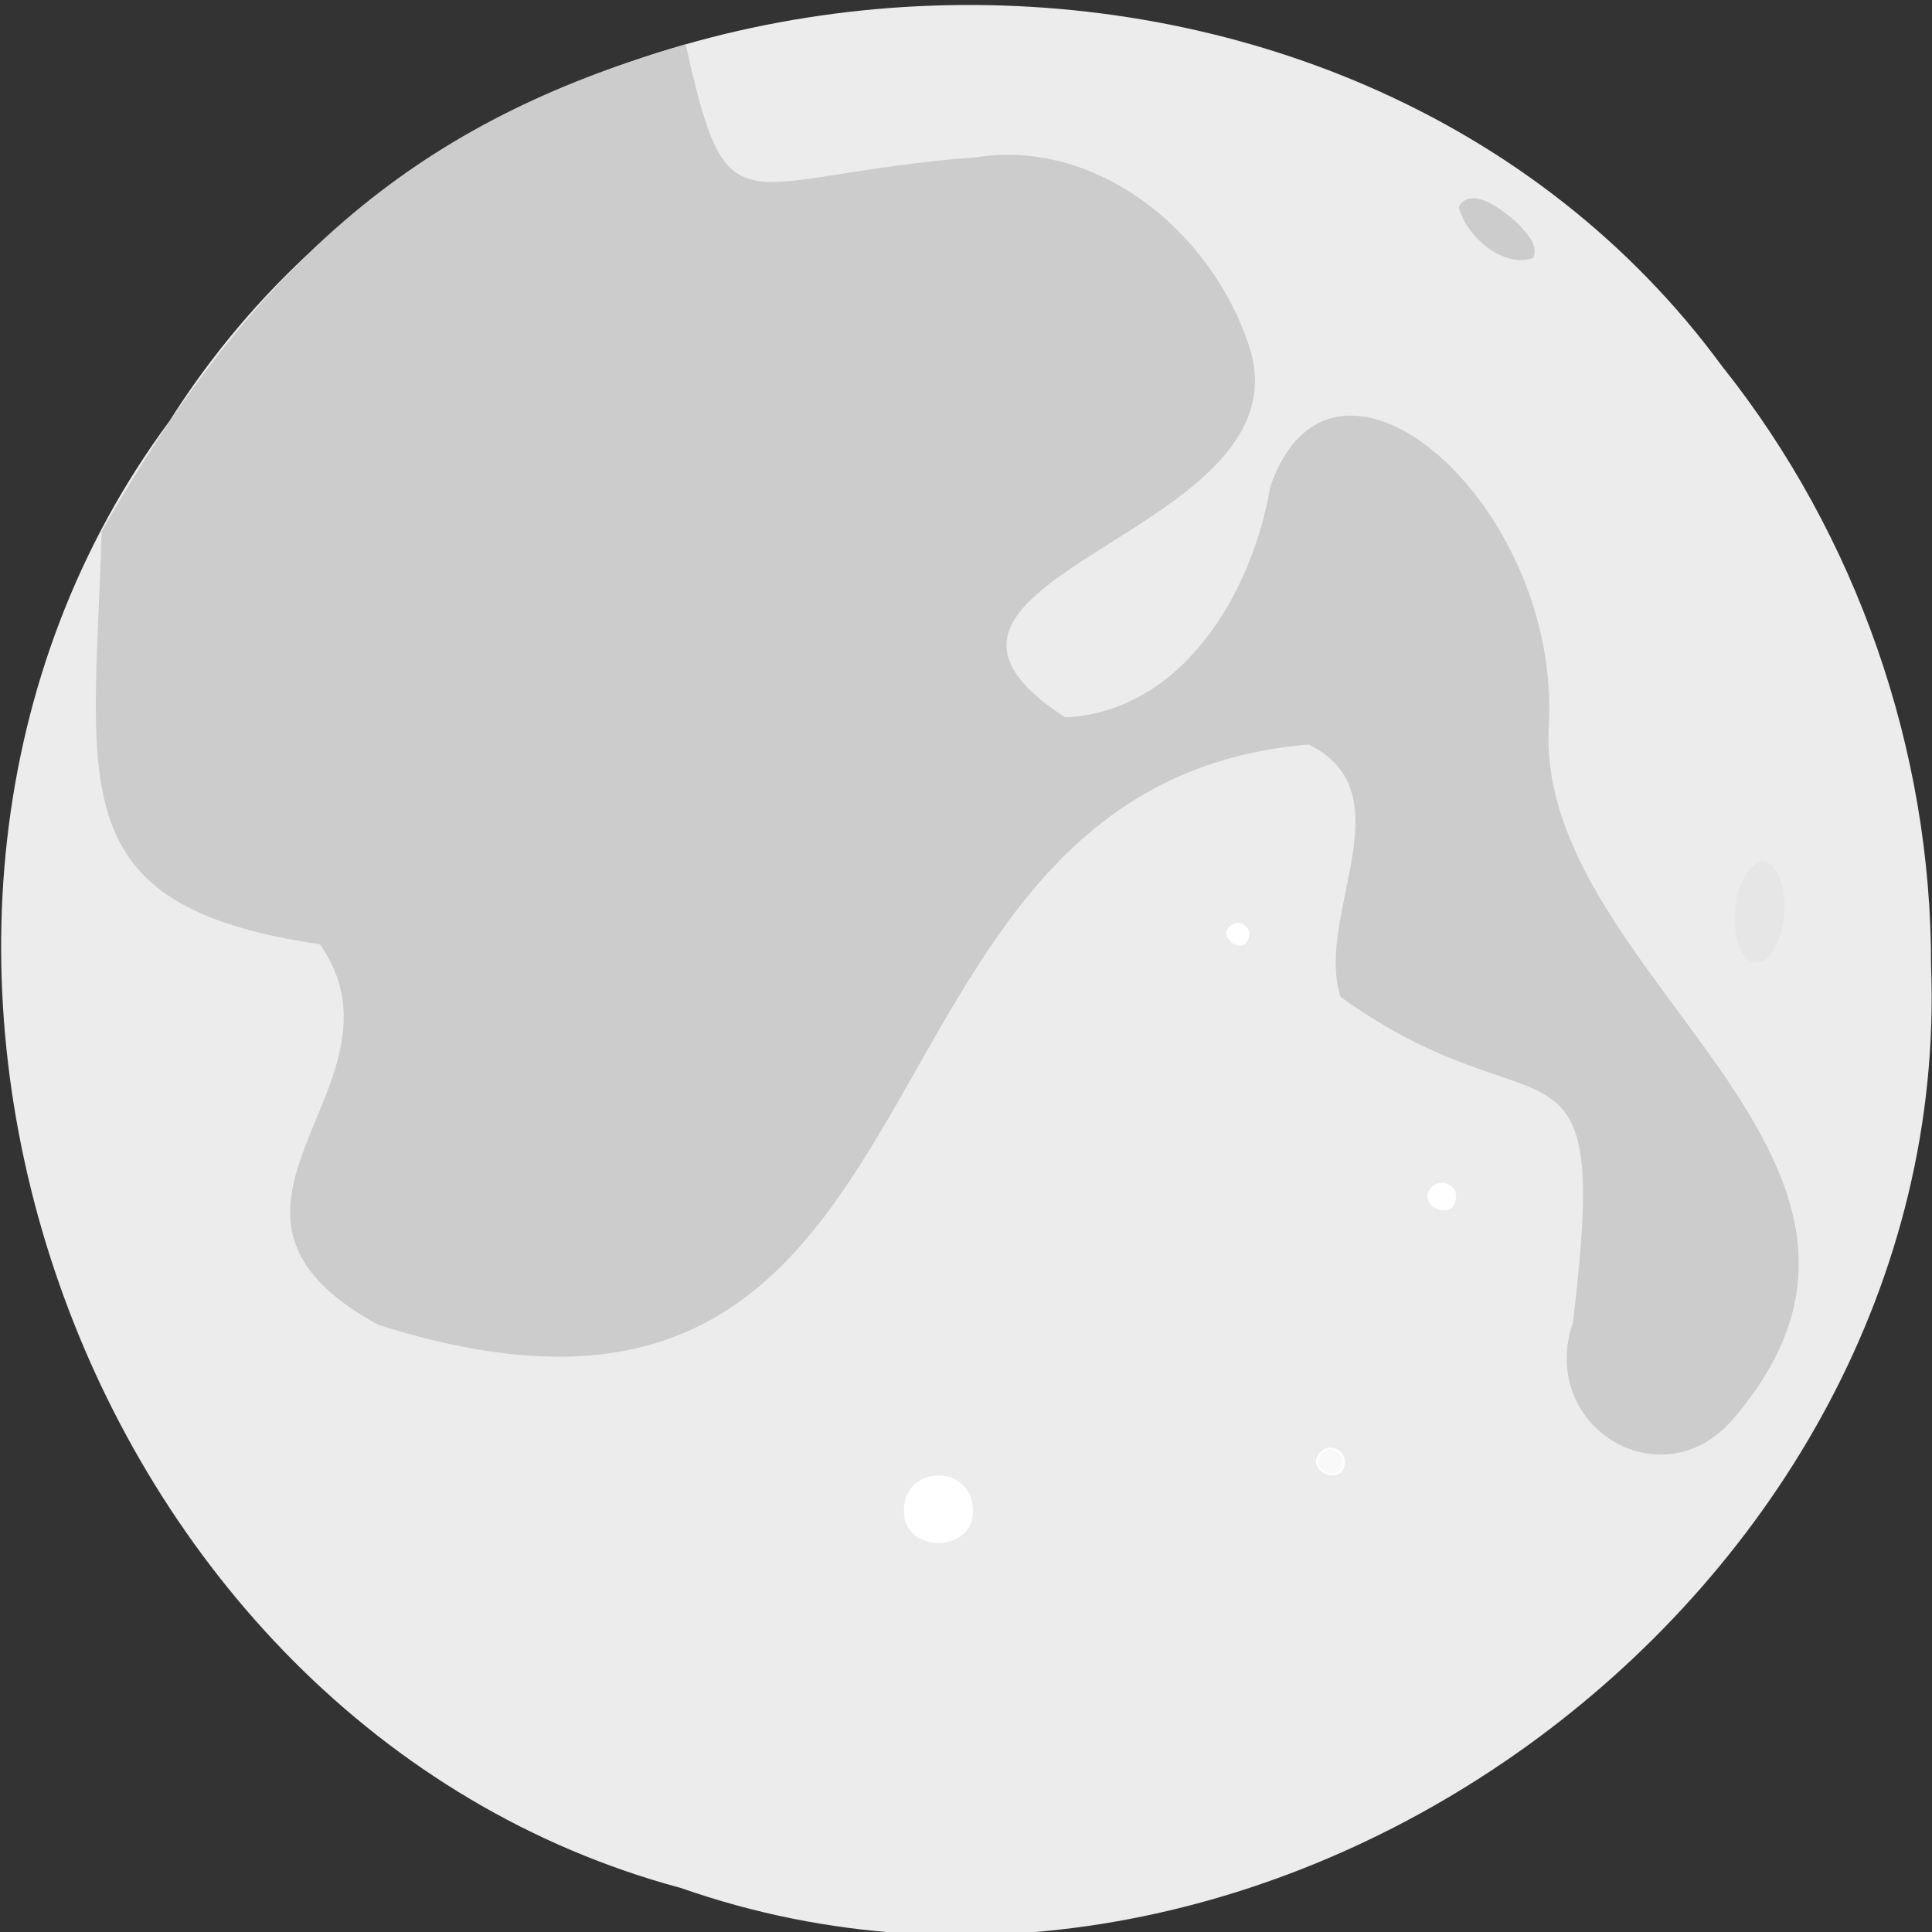 <?xml version="1.0" encoding="UTF-8" standalone="no"?>
<!-- Created with Inkscape (http://www.inkscape.org/) -->

<svg
   xmlns:dc="http://purl.org/dc/elements/1.1/"
   xmlns:cc="http://creativecommons.org/ns#"
   xmlns:rdf="http://www.w3.org/1999/02/22-rdf-syntax-ns#"
   xmlns:svg="http://www.w3.org/2000/svg"
   xmlns="http://www.w3.org/2000/svg"
   xmlns:sodipodi="http://sodipodi.sourceforge.net/DTD/sodipodi-0.dtd"
   xmlns:inkscape="http://www.inkscape.org/namespaces/inkscape"
   width="551.104mm"
   height="551.104mm"
   viewBox="0 0 551.104 551.104"
   version="1.1"
   id="svg8"
   inkscape:version="0.92.4 (5da689c313, 2019-01-14)"
   sodipodi:docname="moon.svg">
  <rect x="0" y="0" width="551.104" height="551.104" fill="#333333" stroke="none"/>
  <defs
     id="defs2" />
  <sodipodi:namedview
     id="base"
     pagecolor="#ffffff"
     bordercolor="#666666"
     borderopacity="1.0"
     inkscape:pageopacity="0.0"
     inkscape:pageshadow="2"
     inkscape:zoom="0.5"
     inkscape:cx="693.07666"
     inkscape:cy="1418.8743"
     inkscape:document-units="mm"
     inkscape:current-layer="layer2"
     showgrid="false"
     fit-margin-top="0"
     fit-margin-left="0"
     fit-margin-right="0"
     fit-margin-bottom="0"
     inkscape:window-width="1920"
     inkscape:window-height="991"
     inkscape:window-x="-9"
     inkscape:window-y="-9"
     inkscape:window-maximized="1"
     showguides="true"
     inkscape:guide-bbox="true">
    <inkscape:grid
       type="xygrid"
       id="grid2164" />
  </sodipodi:namedview>
  <g
     inkscape:groupmode="layer"
     id="layer2"
     inkscape:label="Moon"
     transform="translate(142.955,155.515)"
     style="display:inline">
    <path
       style="opacity:1;fill:#ececec;fill-opacity:1;stroke:none;stroke-width:0.529;stroke-linecap:round;stroke-linejoin:miter;stroke-miterlimit:4;stroke-dasharray:none;stroke-dashoffset:0;stroke-opacity:1"
       d="M 407.885,120.037 C 414.664,298.559 219.626,442.045 51.244,383.029 -121.193,336.714 -200.94,108.072 -94.607,-35.402 0.601,-186.511 242.579,-195.08 348.238,-51.085 c 38.427,48.175 59.797,109.507 59.647,171.122 z"
       id="path837"
       inkscape:connector-curvature="0" />
    <path
       style="opacity:1;fill:#f2f2f2;fill-opacity:1;stroke:none;stroke-width:0.529;stroke-linecap:round;stroke-linejoin:miter;stroke-miterlimit:4;stroke-dasharray:none;stroke-dashoffset:0;stroke-opacity:1"
       d="M 96.784,66.777 C 97.266,78.065 78.59,77.115 80.195,65.947 c 0.979,-10.316 16.601,-9.585 16.589,0.83 z"
       id="path899"
       inkscape:connector-curvature="0" />
    <path
       style="opacity:1;fill:#ffffff;fill-opacity:1;stroke:none;stroke-width:0.529;stroke-linecap:round;stroke-linejoin:miter;stroke-miterlimit:4;stroke-dasharray:none;stroke-dashoffset:0;stroke-opacity:1"
       d="m 134.56,275.077 c 0.608,12.687 -20.263,12.684 -19.655,0 0.145,-12.887 19.44,-12.988 19.655,0 z"
       id="path901"
       inkscape:connector-curvature="0" />
    <path
       style="opacity:1;fill:#ffffff;fill-opacity:1;stroke:#ffffff;stroke-width:0.529;stroke-linecap:round;stroke-linejoin:miter;stroke-miterlimit:4;stroke-dasharray:none;stroke-dashoffset:0;stroke-opacity:1"
       d="m 213.179,111.036 c -0.91,7.244 -10.518,-0.855 -3.538,-2.98 1.789,-0.354 3.583,1.155 3.538,2.98 z"
       id="path903"
       inkscape:connector-curvature="0" />
    <path
       style="opacity:1;fill:#f9f9f9;fill-opacity:1;stroke:#ffffff;stroke-width:0.529;stroke-linecap:round;stroke-linejoin:miter;stroke-miterlimit:4;stroke-dasharray:none;stroke-dashoffset:0;stroke-opacity:1"
       d="m 240.393,261.47 c -0.296,7.443 -11.761,1.87 -6.129,-2.961 2.35,-1.989 6.224,-0.126 6.129,2.961 z"
       id="path907"
       inkscape:connector-curvature="0" />
    <path
       style="opacity:1;fill:#ffffff;fill-opacity:1;stroke:#ffffff;stroke-width:0.529;stroke-linecap:round;stroke-linejoin:miter;stroke-miterlimit:4;stroke-dasharray:none;stroke-dashoffset:0;stroke-opacity:1"
       d="m 272.143,185.875 c -0.296,7.443 -11.761,1.87 -6.129,-2.961 2.35,-1.989 6.224,-0.126 6.129,2.961 z"
       id="path911"
       inkscape:connector-curvature="0" />
    <path
       style="opacity:1;fill:#cccccc;fill-opacity:1;stroke:none;stroke-width:0.529;stroke-linecap:round;stroke-linejoin:miter;stroke-miterlimit:4;stroke-dasharray:none;stroke-dashoffset:0;stroke-opacity:1"
       d="m 294.367,-81.928 c -8.572,3.059 -19.281,-6.309 -21.217,-14.6 3.761,-6.415 13.249,1.485 17.043,4.916 2.148,2.464 5.924,6.114 4.174,9.684 z"
       id="path919"
       inkscape:connector-curvature="0" />
    <path
       style="opacity:1;fill:#f2f2f2;fill-opacity:1;stroke:none;stroke-width:0.529;stroke-linecap:round;stroke-linejoin:miter;stroke-miterlimit:4;stroke-dasharray:none;stroke-dashoffset:0;stroke-opacity:1"
       d="m 36.58,63.481 c 0.449,6.812 -9.639,4.752 -7.391,-1.34 1.086,-5.043 7.721,-3.504 7.391,1.34 z"
       id="circle921"
       inkscape:connector-curvature="0" />
    <path
       style="opacity:1;fill:#e6e6e6;fill-opacity:1;stroke:none;stroke-width:0.529;stroke-linecap:round;stroke-linejoin:miter;stroke-miterlimit:4;stroke-dasharray:none;stroke-dashoffset:0;stroke-opacity:1"
       d="m 360.919,118.126 c -10.298,6.21 -13.122,-22.066 -1.832,-28.066 7.555,-0.459 10.194,18.995 1.832,28.066 z"
       id="path919-1"
       inkscape:connector-curvature="0" />
    <path
       style="display:inline;opacity:1;fill:#cccccc;fill-opacity:1;stroke:none;stroke-width:0.529;stroke-linecap:round;stroke-linejoin:miter;stroke-miterlimit:4;stroke-dasharray:none;stroke-dashoffset:0;stroke-opacity:1"
       d="m 52.641,-142.872 c -71.095,20.467 -119.59,56.181 -166.601,139.016 -2.172,72.967 -12.212,106.808 62.267,117.698 28.107,40.211 -44.108,75.417 16.589,108.524 C 136.865,277.047 91.05,68.504 230.377,56.848 c 28.2,14.011 1.637,48.572 9.041,72.001 57.74,41.53 77.145,2.867 66.308,92.854 -10.224,29.972 26.143,51.983 46.514,26.568 62.016,-73.757 -57.459,-125.517 -53.403,-196.789 3.607,-63.377 -61.641,-120.113 -79.486,-68.055 -4.975,29.926 -24.953,64.078 -58.47,65.684 -61.202,-39.669 66.258,-51.202 53.188,-103.443 -9.471,-33.16 -42.639,-61.857 -78.471,-56.343 -68.763,5.314 -70.573,23.383 -82.957,-32.198 z"
       id="circle1508-5"
       inkscape:connector-curvature="0"
       sodipodi:nodetypes="ccccccccsccccc" />
  </g>
  <g
     inkscape:groupmode="layer"
     id="layer1"
     inkscape:label="Rise"
     style="display:none">
    <path
       style="display:inline;opacity:1;fill:#000000;fill-opacity:1;stroke:none;stroke-width:0.529;stroke-linecap:round;stroke-linejoin:miter;stroke-miterlimit:4;stroke-dasharray:none;stroke-dashoffset:0;stroke-opacity:1"
       d="m 275.552,105.552 c -30.627,47.715 -61.253,95.429 -91.88,143.144 16.19,0 32.38,0 48.57,0 0,65.619 0,131.237 0,196.856 28.873,0 57.746,0 86.619,0 0,-65.619 0,-131.237 0,-196.856 16.19,0 32.38,0 48.57,0 -30.627,-47.715 -61.253,-95.429 -91.88,-143.144 z"
       id="path843"
       inkscape:connector-curvature="0" />
  </g>
  <g
     inkscape:label="Set"
     id="g850"
     inkscape:groupmode="layer"
     style="display:none">
    <path
       style="display:inline;opacity:1;fill:#000000;fill-opacity:1;stroke:none;stroke-width:0.529;stroke-linecap:round;stroke-linejoin:miter;stroke-miterlimit:4;stroke-dasharray:none;stroke-dashoffset:0;stroke-opacity:1"
       d="m 275.552,445.552 c -30.627,-47.715 -61.253,-95.429 -91.88,-143.144 16.19,0 32.38,0 48.57,0 0,-65.619 0,-131.237 0,-196.856 28.873,0 57.746,0 86.619,0 0,65.619 0,131.237 0,196.856 16.19,0 32.38,0 48.57,0 -30.627,47.715 -61.253,95.429 -91.88,143.144 z"
       id="path848"
       inkscape:connector-curvature="0" />
  </g>
  <g
     inkscape:groupmode="layer"
     id="layer12"
     inkscape:label="New"
     style="display:none;opacity:0.6">
    <path
       style="opacity:1;fill:#000000;fill-opacity:1;stroke:none;stroke-width:0.529;stroke-linecap:round;stroke-linejoin:miter;stroke-miterlimit:4;stroke-dasharray:none;stroke-dashoffset:0;stroke-opacity:1"
       d="m 550.84,275.552 c 6.778,178.522 -188.259,322.008 -356.641,262.992 -172.438,-46.315 -252.184,-274.957 -145.852,-418.431 95.208,-151.109 337.186,-159.678 442.845,-15.682 38.427,48.175 59.797,109.507 59.647,171.122 z"
       id="circle2227"
       inkscape:connector-curvature="0" />
  </g>
  <g
     style="display:none;opacity:0.6"
     inkscape:label="Waning Gibbous"
     id="g969"
     inkscape:groupmode="layer">
    <path
       style="opacity:1;fill:#000000;fill-opacity:1;stroke:none;stroke-width:2;stroke-linecap:round;stroke-linejoin:miter;stroke-miterlimit:4;stroke-dasharray:none;stroke-dashoffset:0;stroke-opacity:1"
       d="M 1042.721,5.373 C 1005.608,5.437 968.491,7.34 931.572,11.066 1202.645,38.526 1462.266,165.458 1630.475,394.699 c 145.236,182.079 226.005,413.882 225.438,646.758 20.121,529.927 -430.264,978.171 -932.816,1038.098 584.392,71.42 1181.928,-429.464 1158.818,-1038.098 0.567,-232.875 -80.203,-464.679 -225.44,-646.758 C 1664.605,133.211 1353.796,4.837 1042.721,5.373 Z"
       transform="scale(0.265)"
       id="path967"
       inkscape:connector-curvature="0" />
  </g>
  <g
     inkscape:groupmode="layer"
     id="g1050"
     inkscape:label="Waxing Gibbous"
     style="display:none;opacity:0.6">
    <path
       style="display:inline;opacity:1;fill:#000000;fill-opacity:1;stroke:none;stroke-width:2;stroke-linecap:round;stroke-linejoin:miter;stroke-miterlimit:4;stroke-dasharray:none;stroke-dashoffset:0;stroke-opacity:1"
       d="M 1042.721,5.373 C 706.355,5.953 369.679,157.256 182.73,453.971 c -401.888,542.266 -100.484,1406.424 551.25,1581.473 83.6,29.301 168.939,45.388 254.059,49.709 0.063,0 0.126,0.01 0.189,0.01 29.73,1.503 59.431,1.569 89.023,0.262 0.072,0 0.143,0 0.215,-0.01 24.026,-1.067 47.979,-3.036 71.814,-5.883 -63.408,-7.761 -126.662,-22.259 -188.949,-44.09 C 308.598,1860.395 7.194,996.237 409.082,453.971 575.371,190.046 860.122,41.176 1157.746,11.086 1119.557,7.211 1081.141,5.307 1042.721,5.373 Z"
       transform="scale(0.265)"
       id="path1055"
       inkscape:connector-curvature="0" />
  </g>
  <g
     inkscape:groupmode="layer"
     id="g1000"
     inkscape:label="Waxing Crescent"
     style="display:none;opacity:0.6">
    <path
       style="display:inline;opacity:1;fill:#000000;fill-opacity:1;stroke:none;stroke-width:2;stroke-linecap:round;stroke-linejoin:miter;stroke-miterlimit:4;stroke-dasharray:none;stroke-dashoffset:0;stroke-opacity:1"
       d="M 931.572,11.066 C 633.884,41.115 349.052,189.994 182.73,453.971 c -401.888,542.266 -100.484,1406.424 551.25,1581.473 62.343,21.85 125.653,36.355 189.117,44.111 502.552,-59.928 952.936,-508.171 932.814,-1038.098 0.567,-232.875 -80.201,-464.679 -225.438,-646.758 C 1462.267,165.459 1202.648,38.527 931.576,11.066 c -0.001,1.3e-4 -0.003,-1.3e-4 -0.004,0 z M 1060.188,2086.029 c -706.792,-2.077 -353.396,-1.038 0,0 z m -0.262,0.01 c -706.617,-2.082 -353.309,-1.041 0,0 z"
       id="path1036"
       inkscape:connector-curvature="0"
       sodipodi:nodetypes="ccccccccccccc"
       transform="scale(0.265)" />
  </g>
  <g
     style="display:none;opacity:0.6"
     inkscape:label="Waning Crescent"
     id="g1046"
     inkscape:groupmode="layer">
    <path
       sodipodi:nodetypes="ccccccccccccc"
       inkscape:connector-curvature="0"
       id="path1044"
       d="M 306.367,2.928 C 227.604,10.878 152.242,50.269 108.236,120.113 1.904,263.588 81.65,492.229 254.088,538.544 c 16.495,5.781 33.246,9.619 50.037,11.671 C 437.092,534.36 556.256,415.762 550.933,275.552 551.083,213.937 529.713,152.606 491.285,104.431 446.78,43.778 378.089,10.194 306.368,2.928 c -2.7e-4,3.43e-5 -7.9e-4,-3.44e-5 -10e-4,0 z M 340.397,551.929 c -187.005,-0.549 -93.503,-0.275 0,0 z m -0.069,0.003 c -186.959,-0.551 -93.48,-0.275 0,0 z"
       style="display:inline;opacity:1;fill:#000000;fill-opacity:1;stroke:none;stroke-width:0.529;stroke-linecap:round;stroke-linejoin:miter;stroke-miterlimit:4;stroke-dasharray:none;stroke-dashoffset:0;stroke-opacity:1" />
  </g>
  <g
     style="display:none;opacity:0.6"
     inkscape:label="Third Quarter"
     id="g1061"
     inkscape:groupmode="layer">
    <path
       style="opacity:1;fill:#000000;fill-opacity:1;stroke:none;stroke-width:2;stroke-linecap:round;stroke-linejoin:miter;stroke-miterlimit:4;stroke-dasharray:none;stroke-dashoffset:0;stroke-opacity:1"
       d="m 1042.721,5.373 c -0.277,4.769e-4 -0.553,0.003 -0.83,0.004 V 2086.328 C 1585.626,2082.585 2103.457,1608.844 2081.914,1041.457 2082.481,808.582 2001.711,576.778 1856.475,394.699 1664.605,133.211 1353.796,4.837 1042.721,5.373 Z"
       id="path1059"
       inkscape:connector-curvature="0"
       transform="scale(0.265)" />
  </g>
  <g
     inkscape:groupmode="layer"
     id="g1073"
     inkscape:label="First Quarter"
     style="display:none;opacity:0.6">
    <path
       style="display:inline;opacity:1;fill:#000000;fill-opacity:1;stroke:none;stroke-width:0.529;stroke-linecap:round;stroke-linejoin:miter;stroke-miterlimit:4;stroke-dasharray:none;stroke-dashoffset:0;stroke-opacity:1"
       d="M 275.667,1.423 C 186.875,0.999 95.917,43.433 48.347,120.113 -13.041,201.768 -12.969,317.987 34.304,406.223 c 33.391,64.869 93.697,116.134 164.926,134.022 24.618,8.035 50.549,11.957 76.437,11.763 0,-183.528 0,-367.057 0,-550.585 z m 0,550.585 c -34.997,-0.115 -69.994,-0.229 -104.99,-0.344 34.997,0.115 69.994,0.229 104.99,0.344 z"
       id="path1075"
       inkscape:connector-curvature="0" />
  </g>
</svg>
